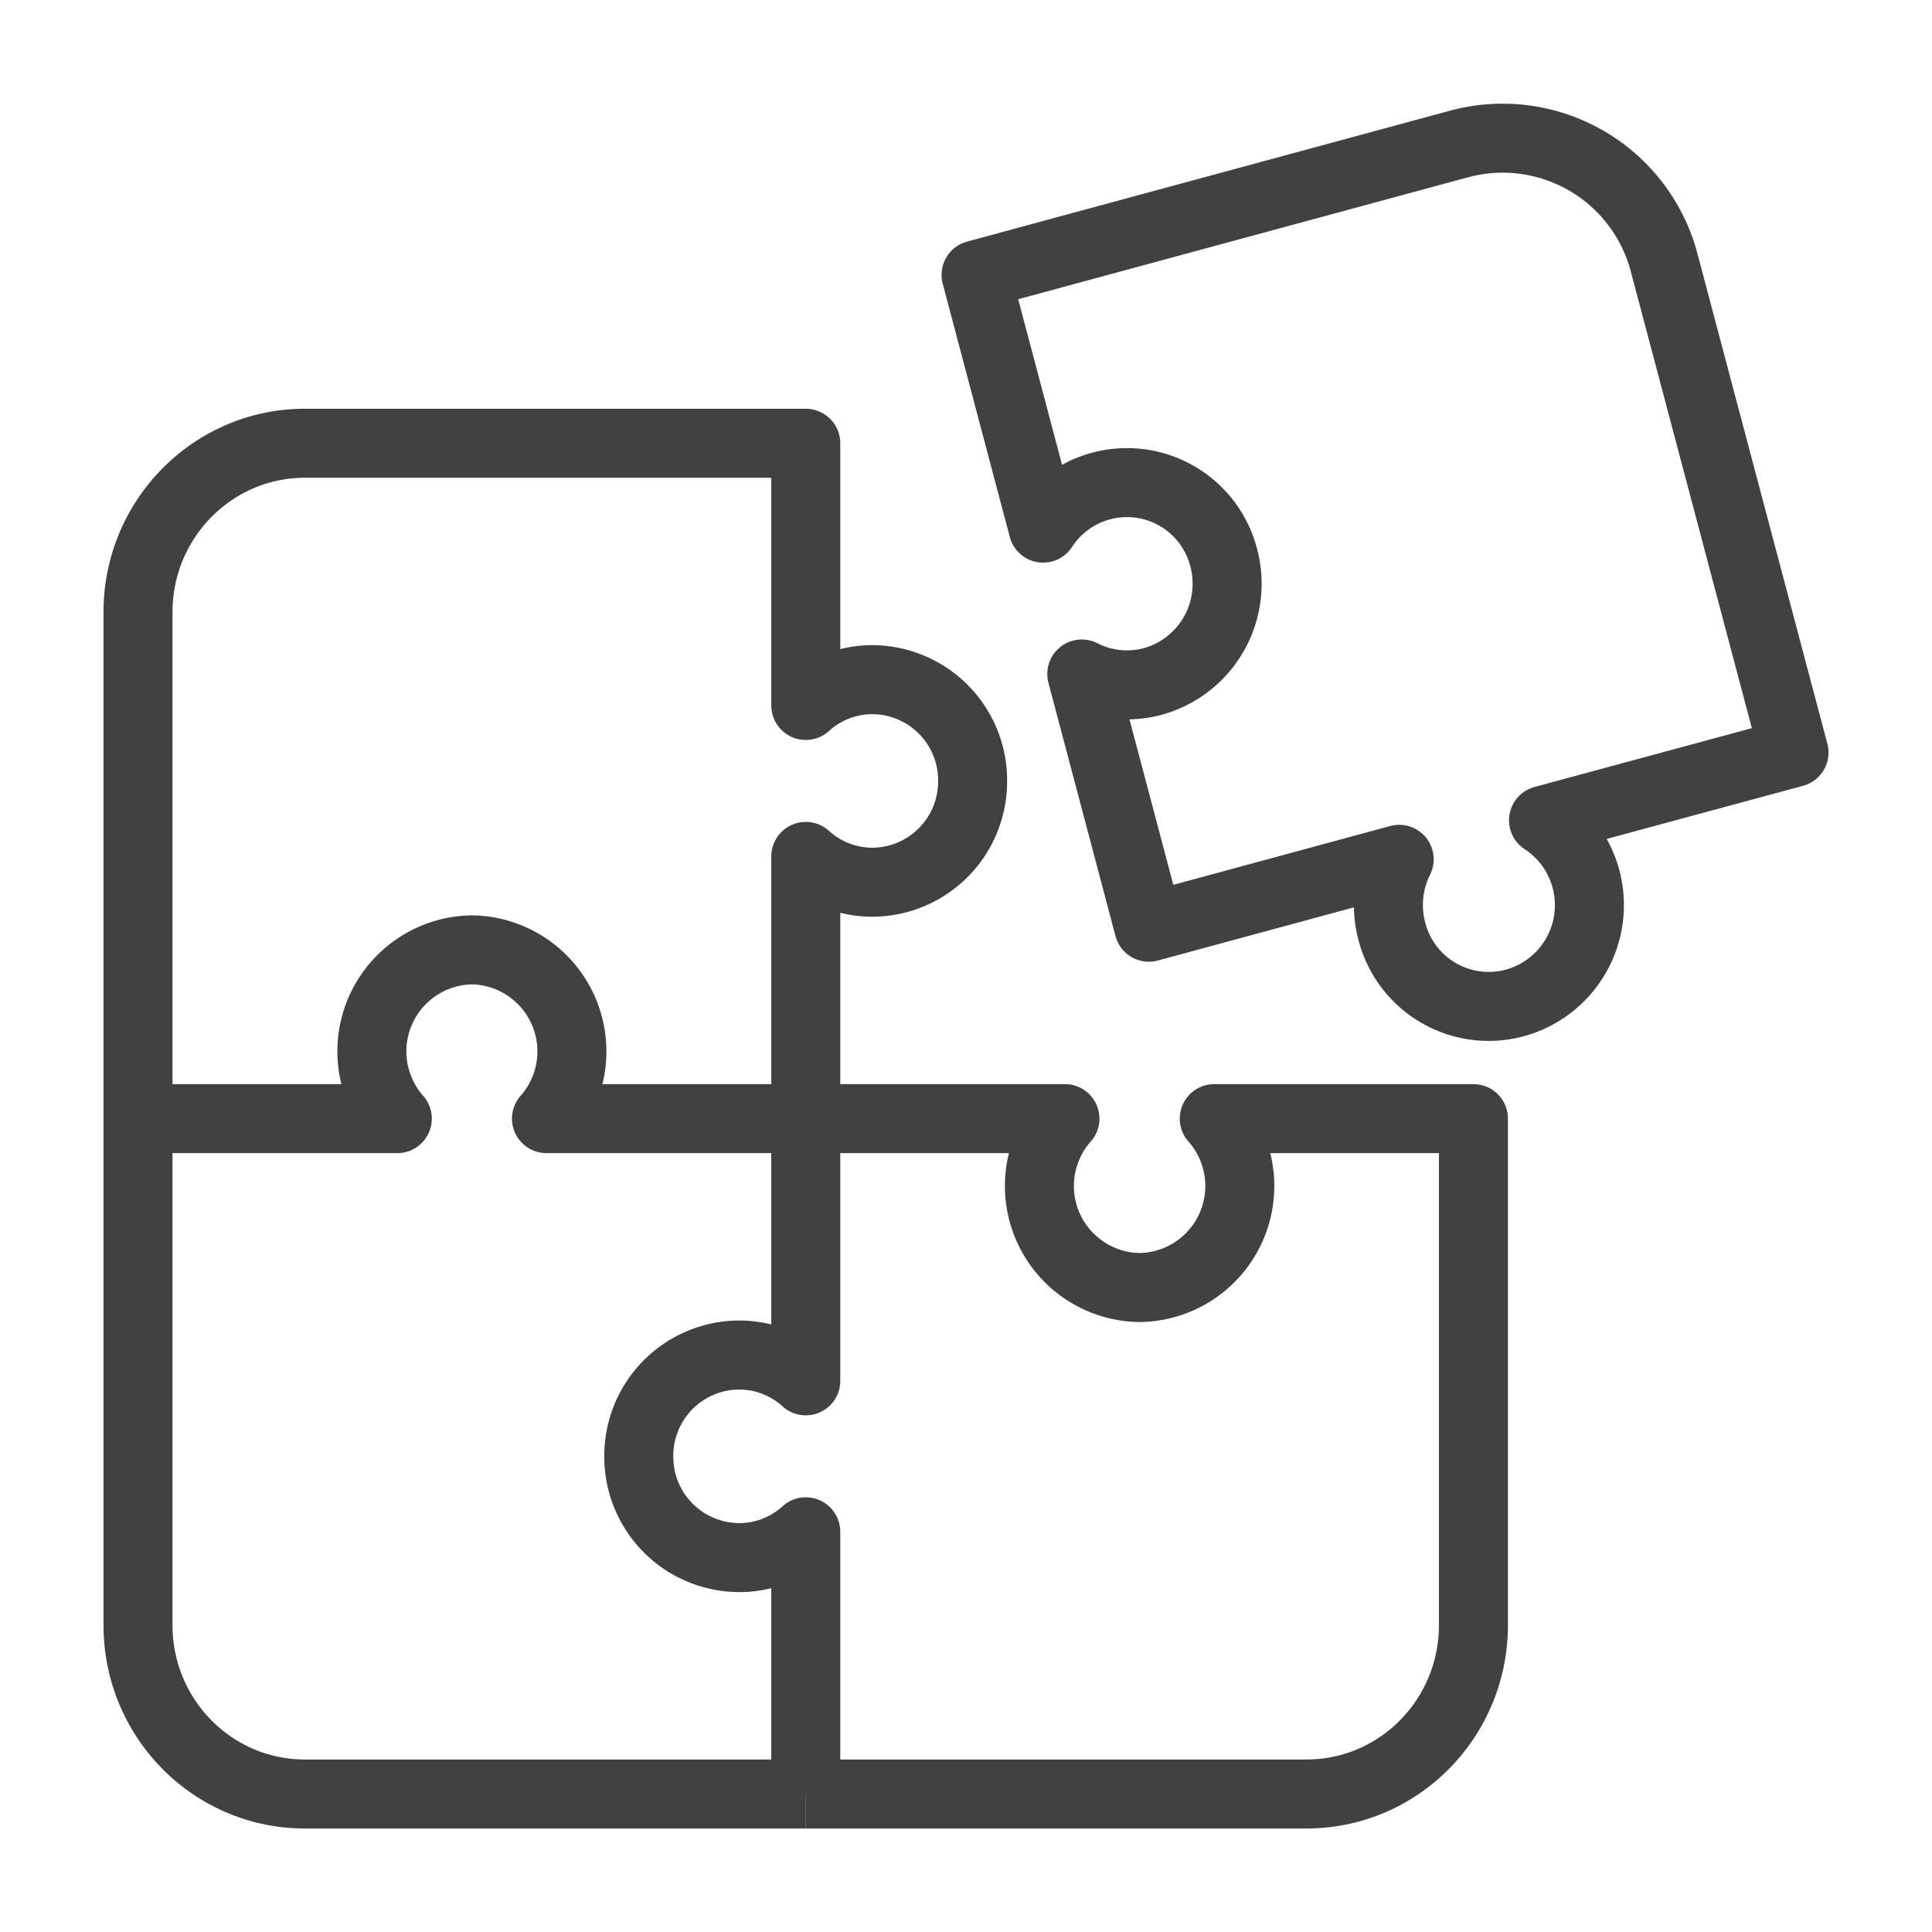 <svg xmlns="http://www.w3.org/2000/svg" width="14" height="14" fill="none"><path stroke="#424142" stroke-linejoin="round" stroke-width=".5" d="M5.839 8.106v-1.9a.72.72 0 0 0 .484.187.73.73 0 0 0 .725-.734.73.73 0 0 0-.725-.734.72.72 0 0 0-.484.187v-1.9h-3.63C1.543 3.212 1 3.76 1 4.436v3.67m4.839 0H3.96a.736.736 0 0 0-.54-1.223.736.736 0 0 0-.541 1.223H1m4.839 0v1.9a.72.72 0 0 0-.484-.187.73.73 0 0 0-.726.734.73.73 0 0 0 .726.734c.186 0 .355-.07.484-.187V13m0-4.894h1.878a.736.736 0 0 0 .541 1.224.736.736 0 0 0 .541-1.224h1.878v3.67c0 .676-.541 1.224-1.21 1.224H5.84M1 8.106v3.67C1 12.453 1.542 13 2.21 13h3.629M12.06 1.907a1.21 1.21 0 0 0-1.482-.865l-3.505.95.486 1.835a.724.724 0 0 1 1.308.212.735.735 0 0 1-.513.899.72.72 0 0 1-.515-.054l.486 1.835 1.814-.492a.74.74 0 0 0-.053.522.725.725 0 0 0 .89.519.735.735 0 0 0 .209-1.324L13 5.453z"/></svg>